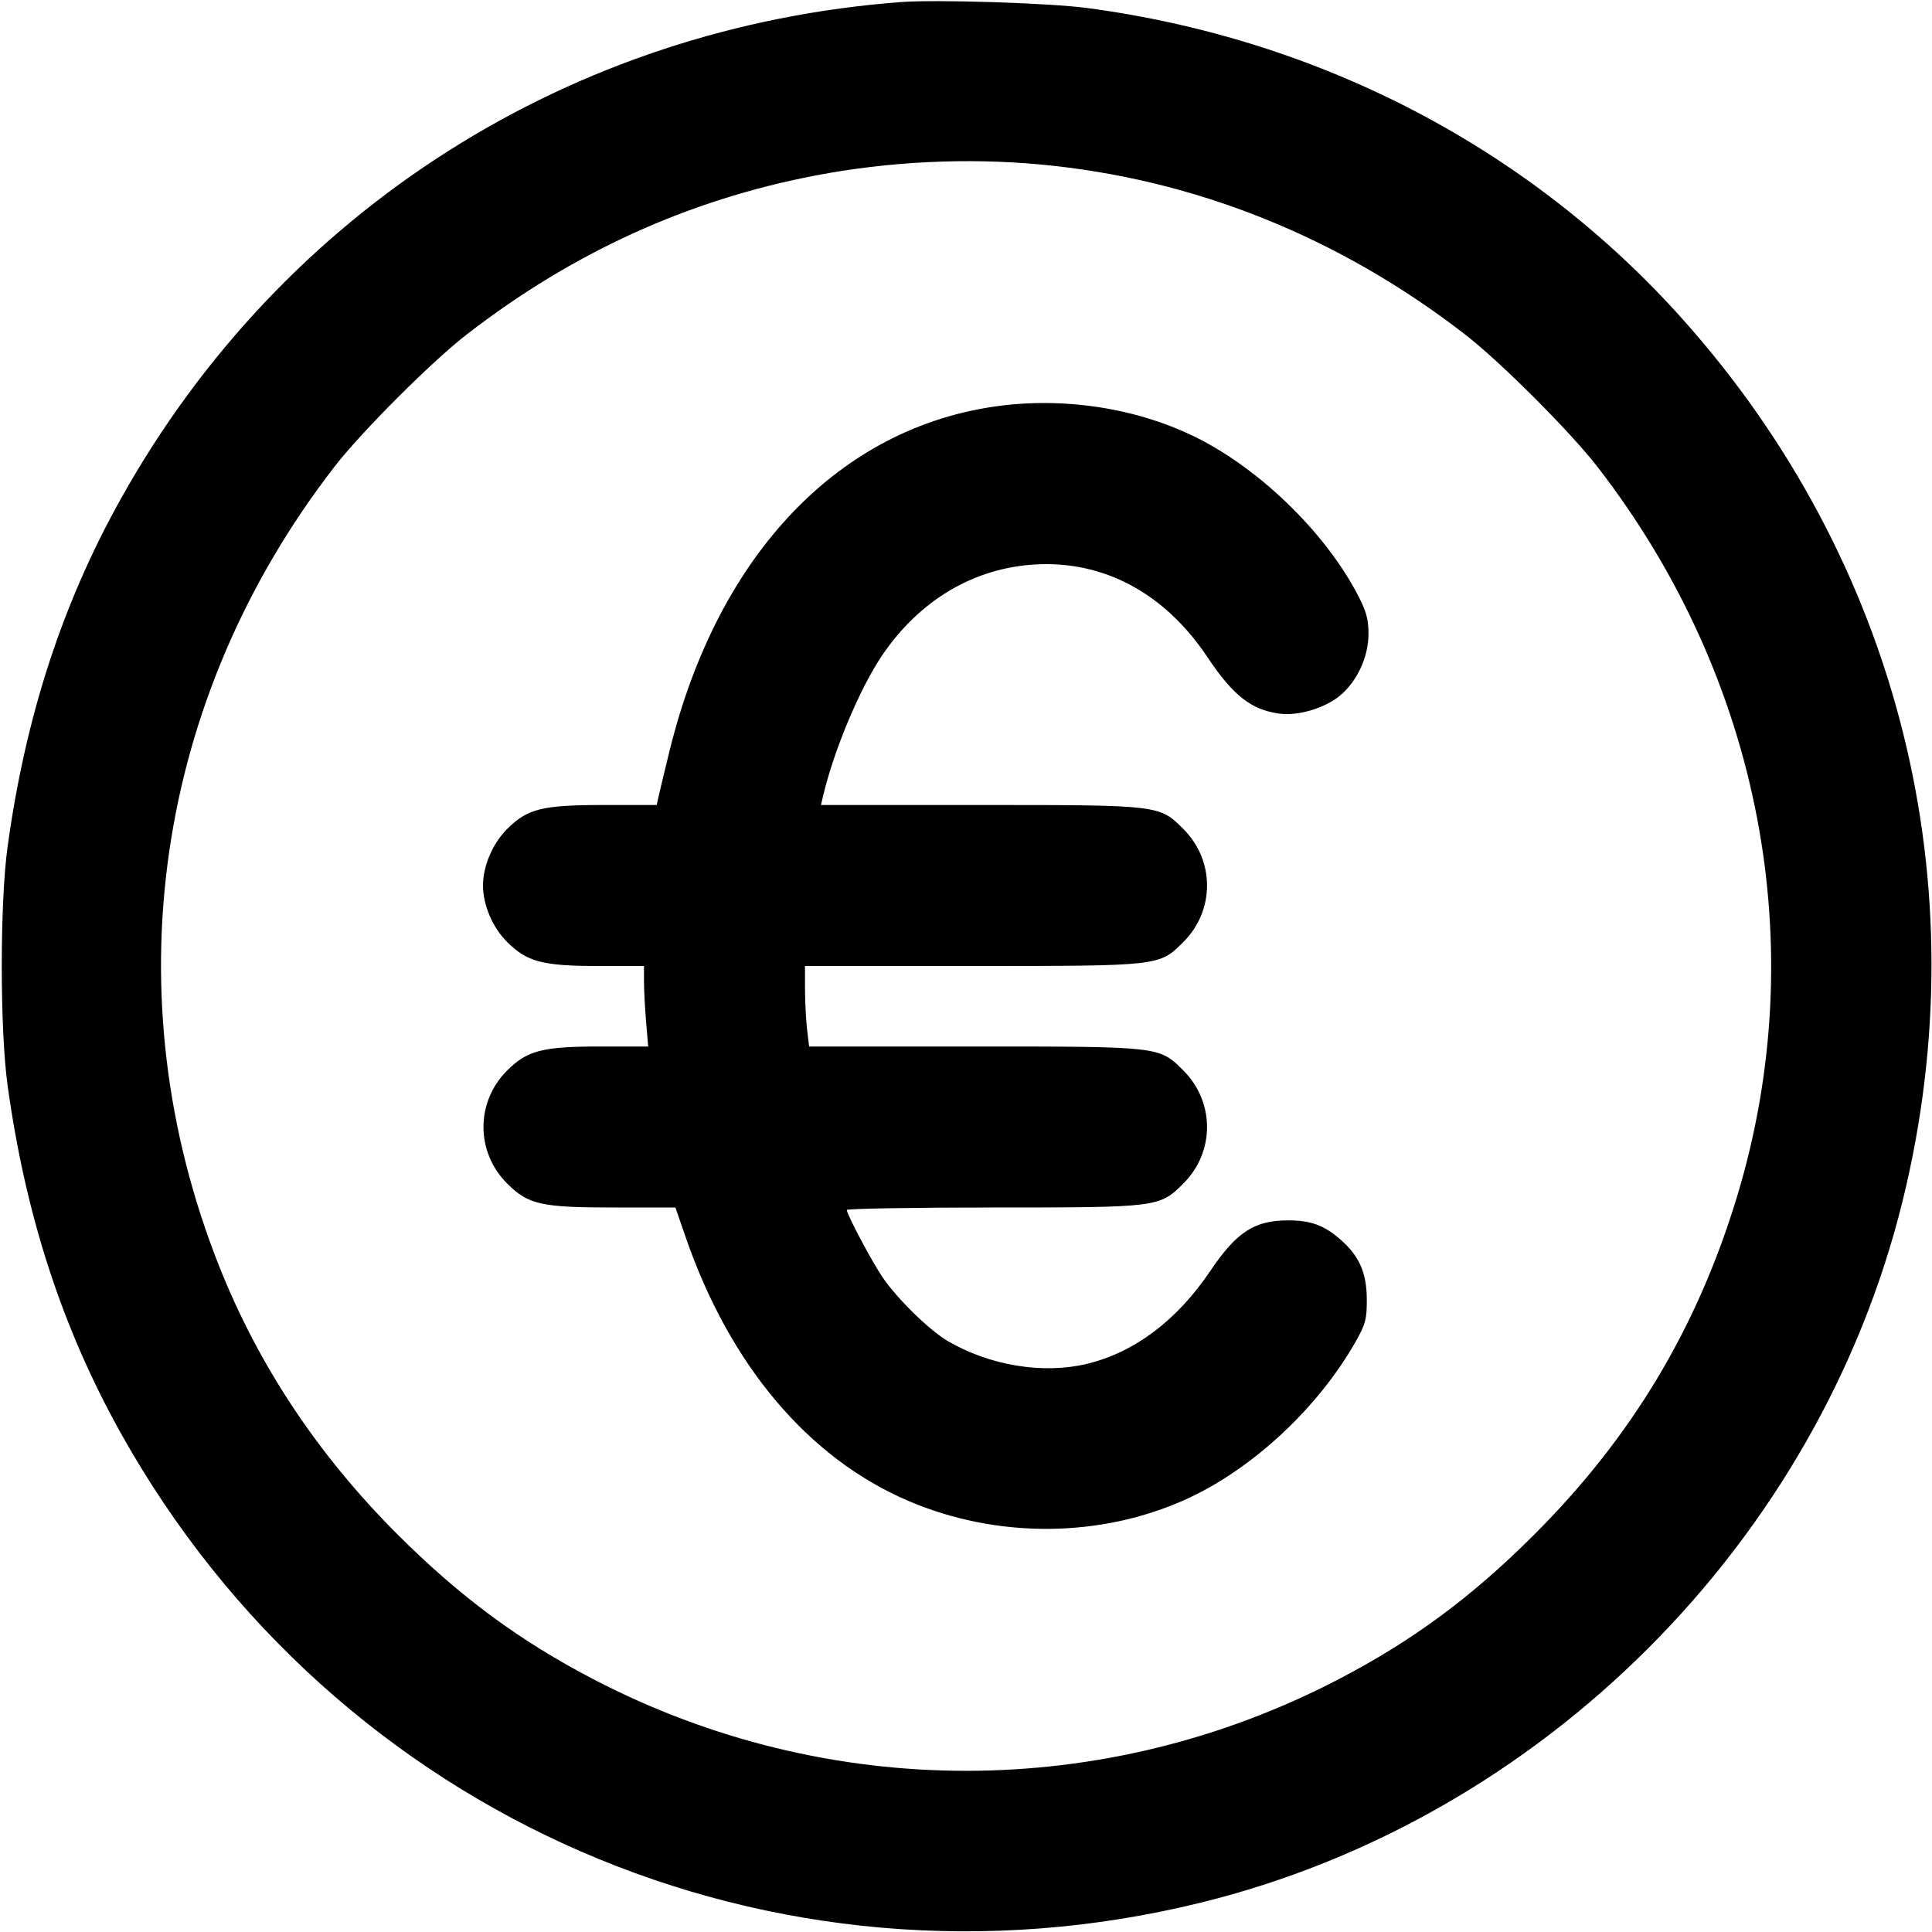 <svg xmlns="http://www.w3.org/2000/svg" width="24" height="24" fill="currentColor" class="mmi mmi-coin-euro" viewBox="0 0 24 24"><path d="M11.200 0.025 C 7.091 0.332,3.508 2.609,1.507 6.186 C 0.775 7.494,0.317 8.899,0.094 10.520 C -0.002 11.214,-0.002 12.786,0.094 13.480 C 0.317 15.101,0.775 16.506,1.507 17.814 C 4.173 22.579,9.604 24.939,14.910 23.637 C 19.156 22.595,22.595 19.156,23.637 14.910 C 24.599 10.992,23.592 6.970,20.896 3.958 C 19.003 1.843,16.397 0.483,13.500 0.099 C 13.032 0.037,11.640 -0.007,11.200 0.025 M12.920 2.043 C 14.827 2.219,16.631 2.940,18.200 4.155 C 18.637 4.493,19.507 5.363,19.845 5.800 C 21.878 8.427,22.517 11.768,21.578 14.865 C 21.082 16.499,20.272 17.850,19.061 19.061 C 18.287 19.836,17.547 20.383,16.623 20.863 C 13.714 22.376,10.286 22.376,7.377 20.863 C 6.454 20.383,5.715 19.837,4.938 19.061 C 3.951 18.075,3.213 16.964,2.722 15.728 C 1.390 12.368,1.921 8.686,4.153 5.800 C 4.491 5.363,5.363 4.491,5.800 4.153 C 7.114 3.137,8.541 2.486,10.125 2.181 C 11.037 2.006,12.003 1.958,12.920 2.043 M12.414 5.042 C 10.435 5.300,8.923 6.878,8.321 9.313 C 8.258 9.570,8.195 9.830,8.182 9.890 L 8.158 10.000 7.506 10.000 C 6.734 10.000,6.553 10.045,6.299 10.299 C 6.119 10.479,6.000 10.758,6.000 11.000 C 6.000 11.242,6.119 11.521,6.299 11.701 C 6.546 11.948,6.741 12.000,7.427 12.000 L 8.000 12.000 8.000 12.194 C 8.000 12.301,8.012 12.526,8.026 12.694 L 8.052 13.000 7.453 13.000 C 6.739 13.000,6.549 13.049,6.299 13.299 C 5.908 13.690,5.908 14.310,6.299 14.701 C 6.561 14.964,6.723 15.000,7.622 15.000 L 8.390 15.000 8.518 15.370 C 9.068 16.960,10.039 18.110,11.280 18.643 C 12.382 19.116,13.671 19.108,14.739 18.622 C 15.560 18.248,16.378 17.486,16.844 16.660 C 16.963 16.449,16.980 16.386,16.979 16.140 C 16.977 15.811,16.887 15.605,16.655 15.401 C 16.450 15.221,16.285 15.160,16.000 15.160 C 15.582 15.160,15.361 15.304,15.032 15.792 C 14.618 16.406,14.086 16.804,13.495 16.944 C 12.952 17.072,12.295 16.963,11.775 16.660 C 11.546 16.526,11.150 16.139,10.965 15.869 C 10.832 15.674,10.520 15.087,10.520 15.031 C 10.520 15.014,11.336 15.000,12.333 15.000 C 14.389 15.000,14.404 14.998,14.701 14.701 C 15.092 14.310,15.092 13.690,14.701 13.299 C 14.400 12.998,14.416 13.000,12.098 13.000 L 10.051 13.000 10.026 12.790 C 10.012 12.675,10.001 12.450,10.000 12.290 L 10.000 12.000 12.073 12.000 C 14.419 12.000,14.400 12.002,14.701 11.701 C 15.092 11.310,15.092 10.690,14.701 10.299 C 14.401 9.999,14.408 10.000,12.172 10.000 L 10.198 10.000 10.224 9.890 C 10.360 9.314,10.685 8.542,10.963 8.134 C 11.428 7.453,12.098 7.056,12.860 7.012 C 13.713 6.963,14.469 7.369,14.999 8.163 C 15.319 8.642,15.543 8.817,15.894 8.865 C 16.123 8.897,16.459 8.797,16.646 8.641 C 16.858 8.466,17.000 8.159,17.000 7.875 C 17.000 7.693,16.973 7.593,16.867 7.391 C 16.483 6.653,15.726 5.898,14.960 5.486 C 14.225 5.091,13.289 4.928,12.414 5.042 " stroke="none" fill-rule="evenodd"></path></svg>